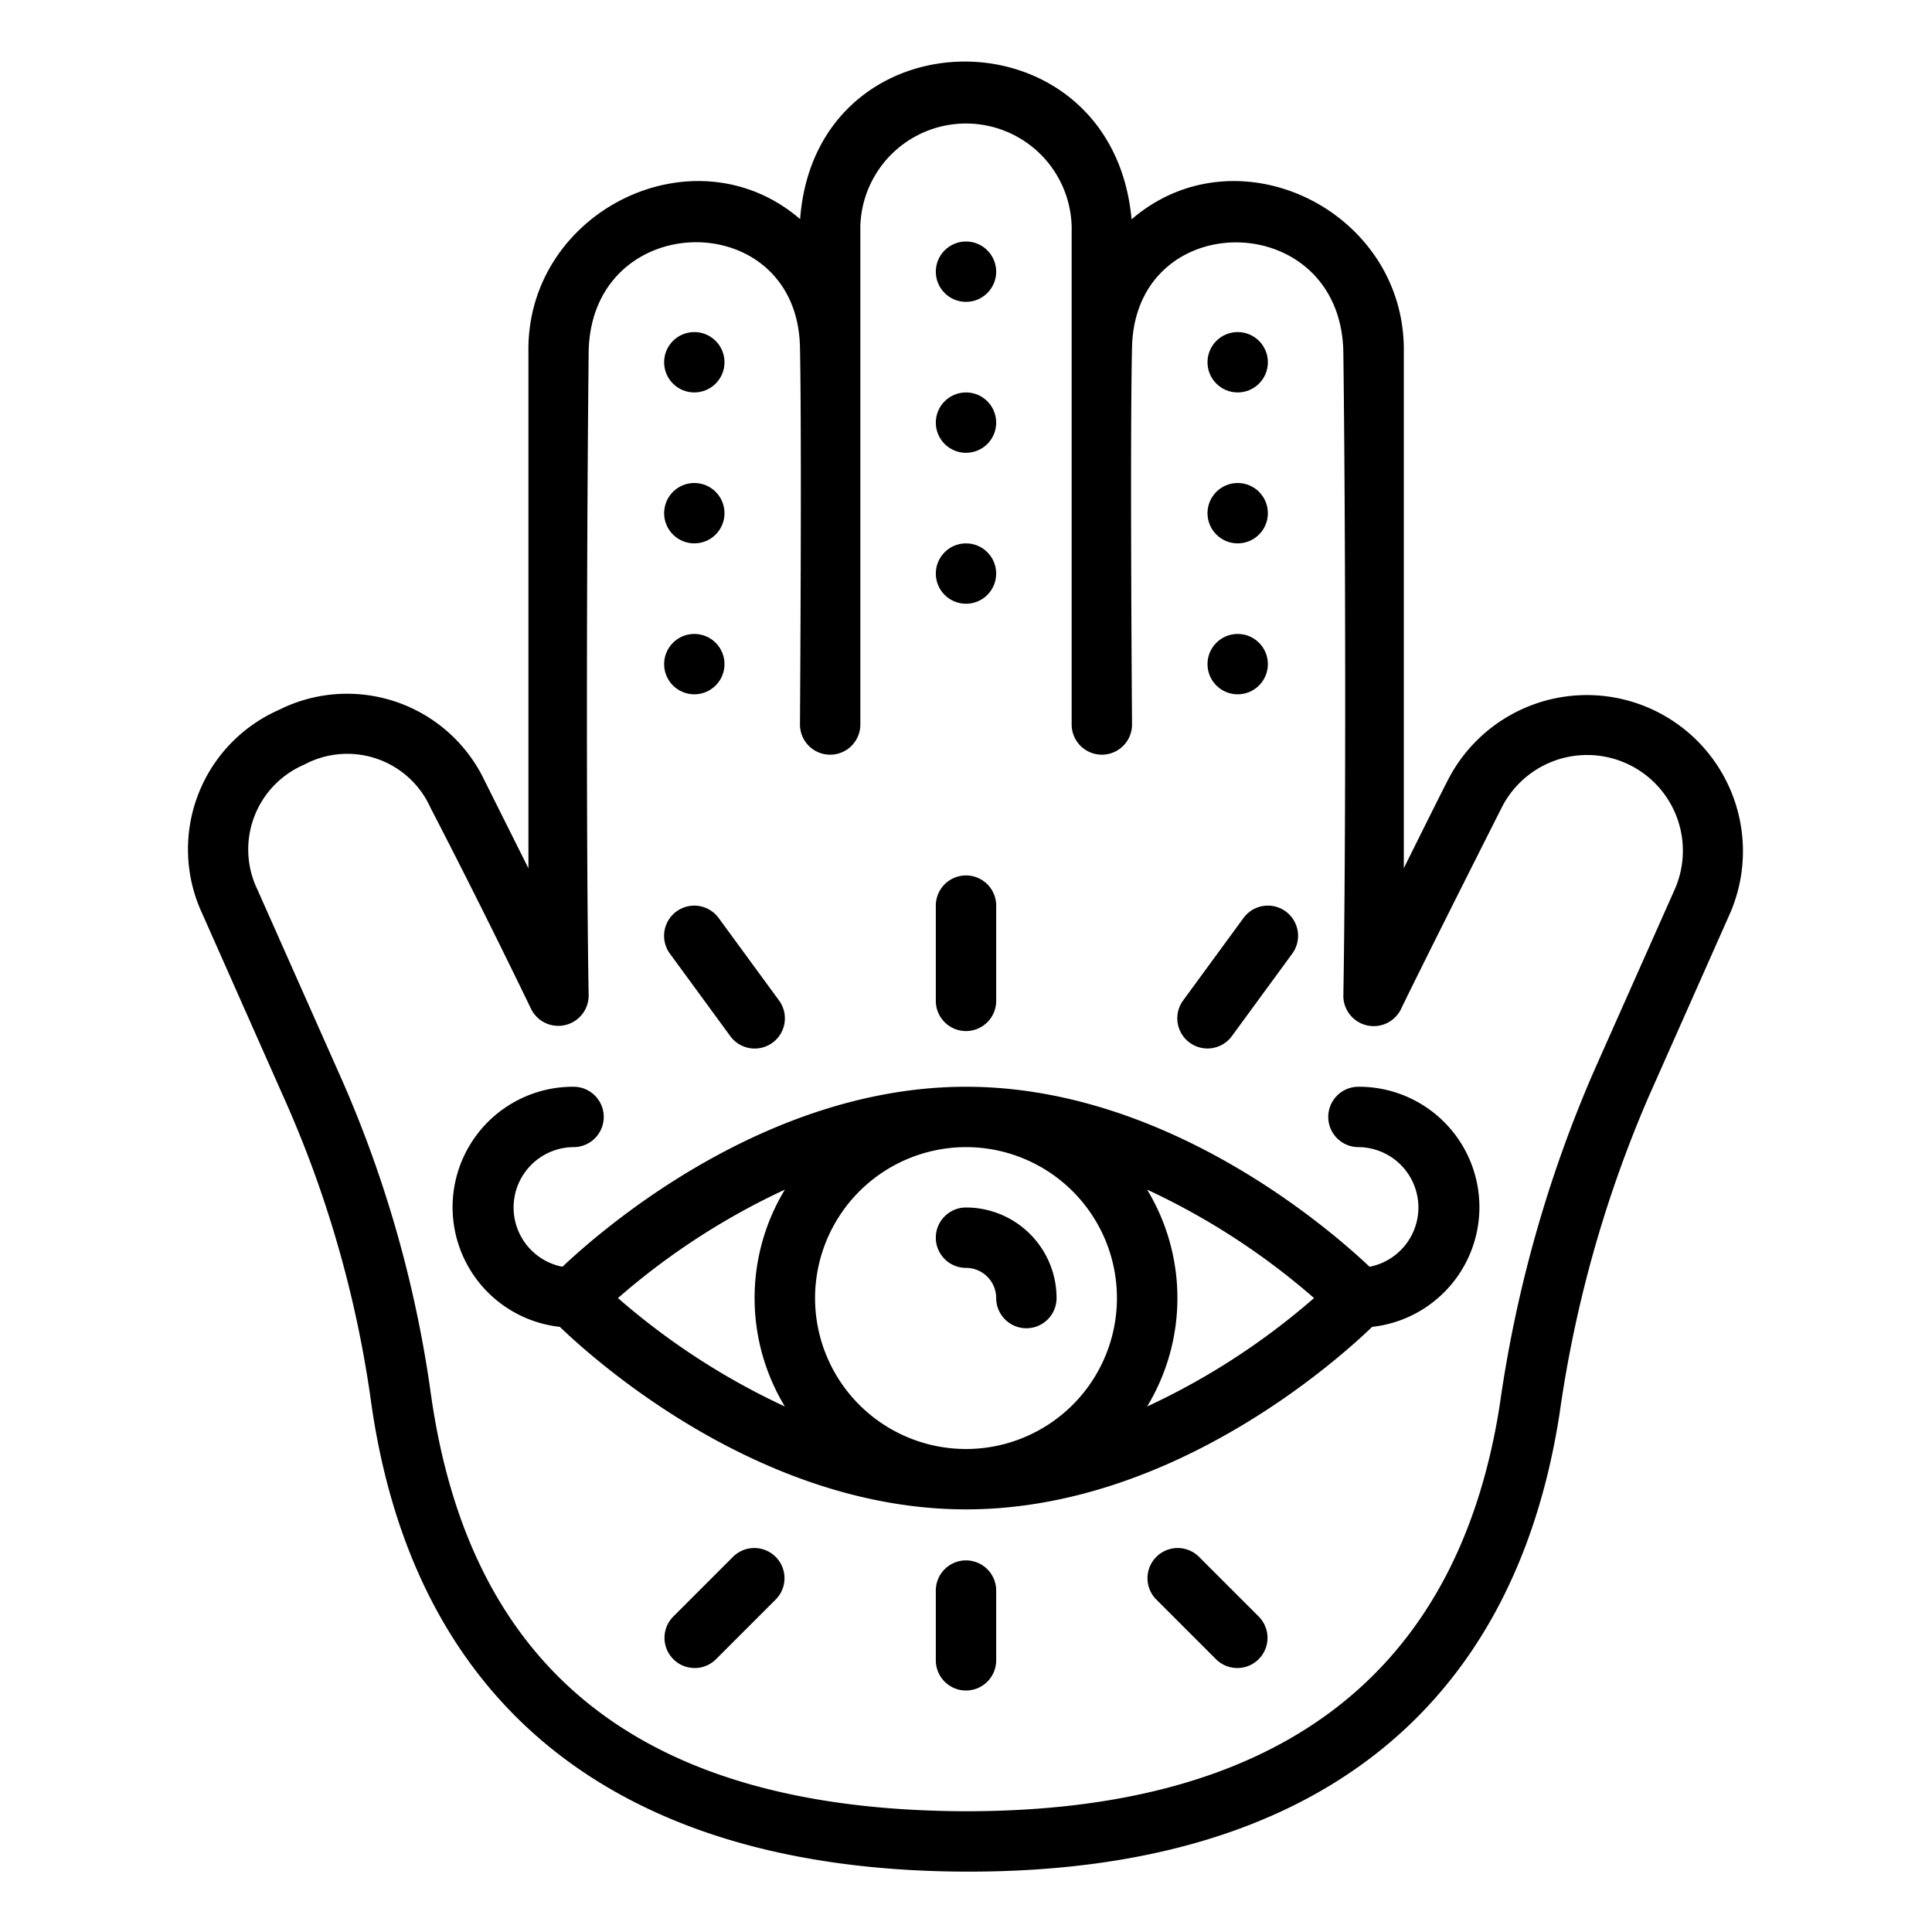 <svg xmlns="http://www.w3.org/2000/svg" viewBox="0 0 64 64"><g data-name="Outline"><path d="M9.354 36.251a37.261 37.261 0 0 1 2.922 10.071C13.668 56.547 20.487 61.968 32 62h.1c11.271 0 18.037-5.252 19.566-15.194a40.788 40.788 0 0 1 2.944-10.467l2.707-6.1a5.171 5.171 0 0 0-9.359-4.388c-.372.723-1.455 2.91-1.455 2.91V11.686C46.585 7 41 4.237 37.485 7.266c-.642-6.99-10.46-6.945-10.98-.008-3.515-3.019-9.089-.249-9 4.428v17.078l-1.468-2.936a5.041 5.041 0 0 0-6.808-2.307A5.044 5.044 0 0 0 6.7 30.266Zm.723-10.921a3.02 3.02 0 0 1 4.179 1.417 278.805 278.805 0 0 1 3.349 6.7A1.006 1.006 0 0 0 19.5 33c-.092-5.328-.059-15.986 0-21.314.053-4.8 6.9-4.9 7-.186.065 3.124 0 12.5 0 12.5a1 1 0 0 0 2 0V7.5a3.5 3.5 0 1 1 7 .186V24a1 1 0 0 0 2 0s-.072-9.376 0-12.5c.109-4.7 6.937-4.615 7 .186.07 5.328.092 15.986 0 21.314a1.006 1.006 0 0 0 1.9.447c.813-1.682 3.342-6.687 3.342-6.687a3.171 3.171 0 0 1 5.739 2.694l-2.7 6.074A42.682 42.682 0 0 0 49.687 46.5C48.3 55.487 42.335 60 32 60c-10.667-.029-16.472-4.592-17.744-13.948a39.344 39.344 0 0 0-3.077-10.613l-2.647-5.96a3.057 3.057 0 0 1 1.545-4.149Z"/><circle cx="23" cy="12" r="1"/><circle cx="23" cy="17" r="1"/><circle cx="23" cy="22" r="1"/><circle cx="41" cy="12" r="1"/><circle cx="41" cy="17" r="1"/><circle cx="41" cy="22" r="1"/><circle cx="32" cy="9" r="1"/><circle cx="32" cy="14" r="1"/><circle cx="32" cy="19" r="1"/><path d="M32 34.155a1 1 0 0 0 1-1V30a1 1 0 0 0-2 0v3.155a1 1 0 0 0 1 1zm-9.591-3.962a1 1 0 0 0-.216 1.4s1.5 2.048 2 2.732a1 1 0 0 0 1.614-1.182l-2-2.732a1 1 0 0 0-1.398-.218zm18.398 4.13 2-2.732a1 1 0 0 0-1.614-1.182l-2 2.732a1 1 0 0 0 1.614 1.182zM32 51.69a1 1 0 0 0-1 1V55a1 1 0 0 0 2 0v-2.31a1 1 0 0 0-1-1zm7.707-.129a1 1 0 0 0-1.414 1.414l2 2a1 1 0 0 0 1.414-1.414zm-15.414 0-2 2a1 1 0 0 0 1.414 1.414l2-2a1 1 0 0 0-1.414-1.414zm-5.748-7.607C19.771 45.132 25.246 50 32 50s12.229-4.868 13.455-6.046A3.989 3.989 0 0 0 45 36a1 1 0 0 0 0 2 2 2 0 0 1 .369 3.963C43.967 40.639 38.585 36 32 36s-11.967 4.639-13.369 5.963A2 2 0 0 1 19 38a1 1 0 0 0 0-2 3.989 3.989 0 0 0-.455 7.954zM38 39.408A23.413 23.413 0 0 1 43.529 43 23.413 23.413 0 0 1 38 46.592a6.933 6.933 0 0 0 0-7.184zM32 38a5 5 0 1 1-5 5 5.006 5.006 0 0 1 5-5zm-6 1.408a6.933 6.933 0 0 0 0 7.184A23.413 23.413 0 0 1 20.471 43 23.413 23.413 0 0 1 26 39.408z"/><path d="M32 42a1 1 0 0 1 1 1 1 1 0 0 0 2 0 3 3 0 0 0-3-3 1 1 0 0 0 0 2Z"/></g></svg>
